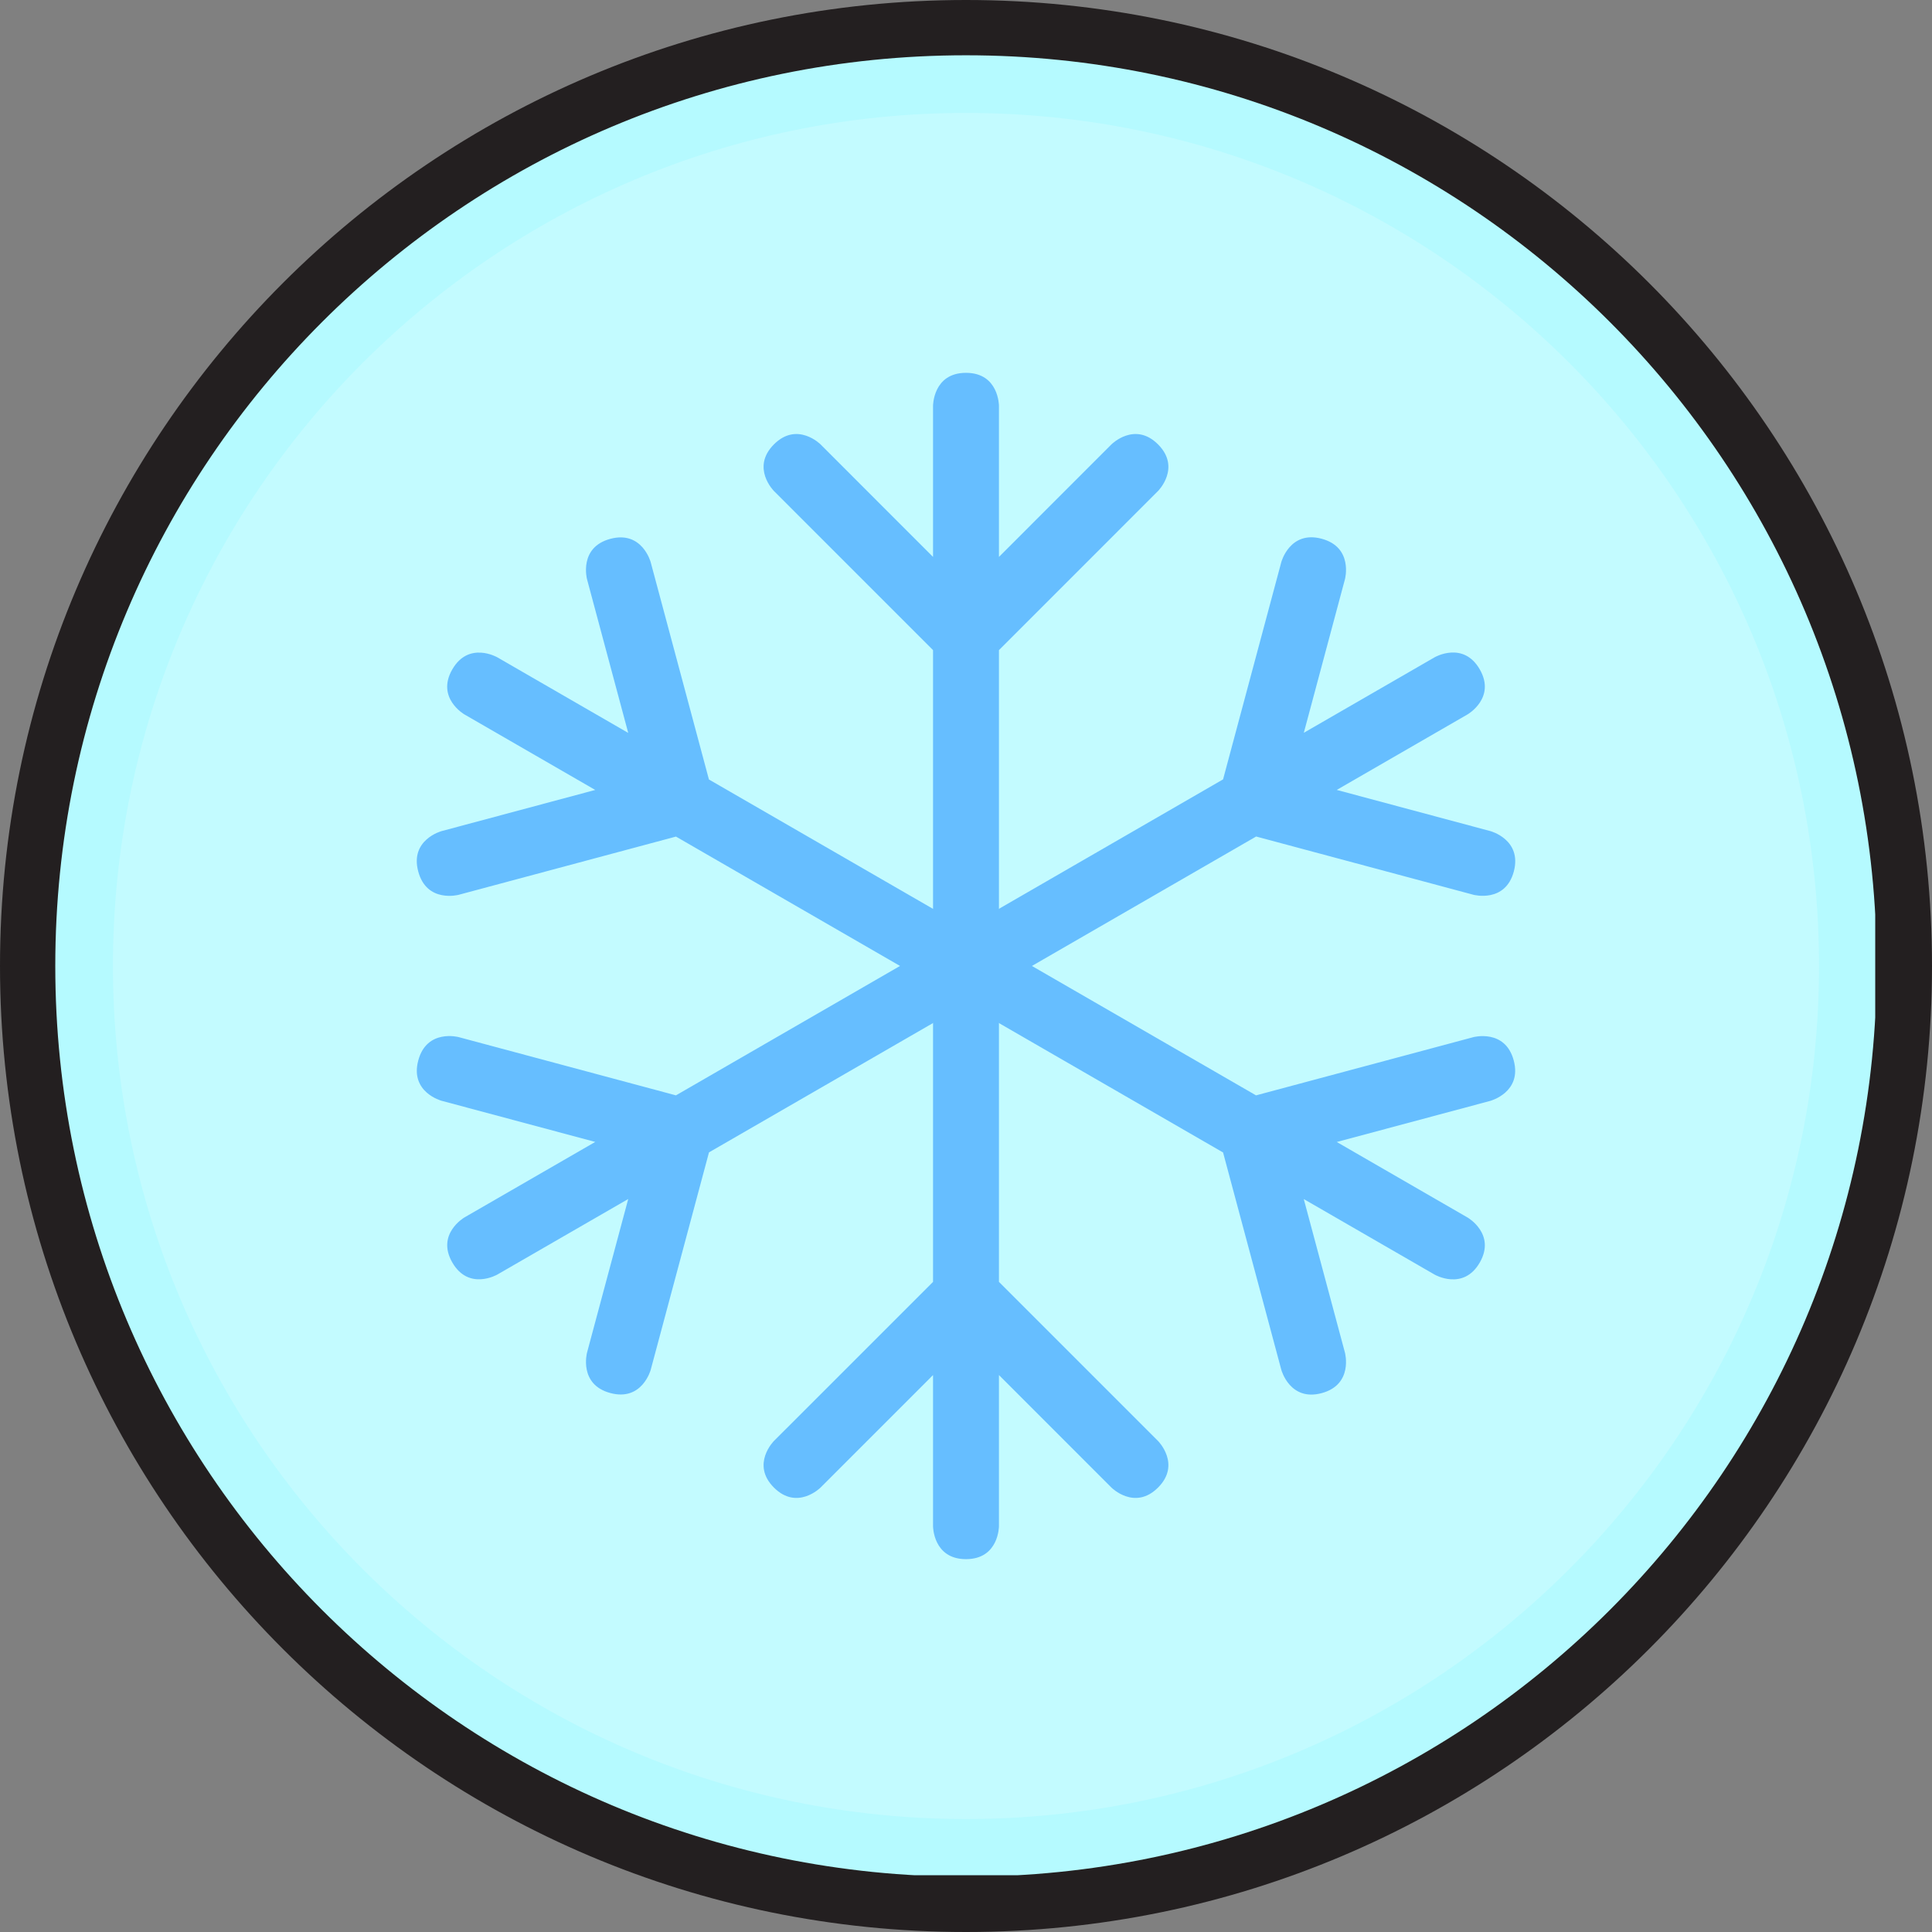 <svg xmlns="http://www.w3.org/2000/svg" xmlns:xlink="http://www.w3.org/1999/xlink" width="500" zoomAndPan="magnify" viewBox="0 0 375 375" height="500" preserveAspectRatio="xMidYMid meet" version="1.0"><rect x="0" y="0" width="375" height="375" fill="#808080" stroke="none"/><defs><clipPath id="f79f388d81"><path d="M 16.301 15.949 L 359.051 15.949 L 359.051 358.699 L 16.301 358.699 Z M 16.301 15.949 " clip-rule="nonzero"/></clipPath><clipPath id="230ca11a33"><path d="M 148 72.367 L 227 72.367 L 227 302.617 L 148 302.617 Z M 148 72.367 " clip-rule="nonzero"/></clipPath><clipPath id="1eabd1f34f"><path d="M 10.73 10.73 L 363.98 10.73 L 363.98 363.98 L 10.73 363.98 Z M 10.73 10.73 " clip-rule="nonzero"/></clipPath></defs><path fill="#231f20" d="M 187.5 0 C 83.922 0 0 83.996 0 187.5 C 0 291.004 83.922 375 187.5 375 C 291.078 375 375 291.004 375 187.5 C 375 83.996 291.078 0 187.5 0 Z M 187.5 363.129 C 90.5 363.129 11.871 284.5 11.871 187.5 C 11.871 90.5 90.5 11.871 187.5 11.871 C 284.5 11.871 363.129 90.5 363.129 187.5 C 363.129 284.5 284.5 363.129 187.5 363.129 Z M 187.5 363.129 " fill-opacity="1" fill-rule="nonzero"/><g clip-path="url(#f79f388d81)"><path fill="#c3fbff" d="M 187.504 359.047 C 184.695 359.047 181.891 358.977 179.086 358.84 C 176.281 358.699 173.48 358.496 170.688 358.219 C 167.895 357.945 165.109 357.602 162.332 357.188 C 159.555 356.777 156.789 356.297 154.035 355.75 C 151.281 355.203 148.543 354.586 145.82 353.902 C 143.098 353.223 140.391 352.473 137.703 351.66 C 135.02 350.844 132.352 349.965 129.711 349.016 C 127.066 348.07 124.449 347.062 121.855 345.988 C 119.262 344.914 116.695 343.773 114.156 342.574 C 111.617 341.375 109.109 340.113 106.637 338.789 C 104.16 337.465 101.719 336.082 99.309 334.641 C 96.902 333.195 94.531 331.695 92.195 330.133 C 89.859 328.574 87.566 326.957 85.312 325.285 C 83.055 323.613 80.844 321.887 78.672 320.105 C 76.504 318.324 74.379 316.492 72.297 314.605 C 70.219 312.719 68.184 310.785 66.199 308.801 C 64.215 306.816 62.277 304.781 60.395 302.703 C 58.508 300.621 56.676 298.496 54.895 296.328 C 53.113 294.156 51.387 291.941 49.715 289.688 C 48.043 287.434 46.426 285.137 44.867 282.805 C 43.305 280.469 41.805 278.098 40.359 275.691 C 38.918 273.281 37.535 270.84 36.211 268.363 C 34.887 265.887 33.625 263.383 32.426 260.844 C 31.223 258.305 30.086 255.738 29.012 253.145 C 27.938 250.551 26.93 247.934 25.98 245.289 C 25.035 242.648 24.156 239.98 23.34 237.297 C 22.527 234.609 21.777 231.902 21.094 229.18 C 20.414 226.457 19.797 223.719 19.25 220.965 C 18.703 218.211 18.223 215.445 17.812 212.668 C 17.398 209.891 17.055 207.105 16.781 204.312 C 16.504 201.52 16.297 198.719 16.16 195.914 C 16.023 193.109 15.953 190.305 15.953 187.496 C 15.953 184.691 16.023 181.883 16.16 179.078 C 16.297 176.277 16.504 173.477 16.781 170.684 C 17.055 167.887 17.398 165.102 17.812 162.324 C 18.223 159.547 18.703 156.785 19.25 154.031 C 19.797 151.277 20.414 148.539 21.094 145.812 C 21.777 143.09 22.527 140.387 23.34 137.699 C 24.156 135.012 25.035 132.348 25.98 129.703 C 26.93 127.062 27.938 124.441 29.012 121.848 C 30.086 119.254 31.223 116.688 32.426 114.152 C 33.625 111.613 34.887 109.105 36.211 106.629 C 37.535 104.152 38.918 101.711 40.359 99.305 C 41.805 96.895 43.305 94.523 44.867 92.191 C 46.426 89.855 48.043 87.562 49.715 85.305 C 51.387 83.051 53.113 80.84 54.895 78.668 C 56.676 76.496 58.508 74.371 60.395 72.293 C 62.277 70.211 64.215 68.18 66.199 66.195 C 68.184 64.211 70.219 62.273 72.297 60.387 C 74.379 58.504 76.504 56.668 78.672 54.891 C 80.844 53.109 83.055 51.379 85.312 49.707 C 87.566 48.035 89.859 46.418 92.195 44.859 C 94.531 43.301 96.902 41.797 99.309 40.355 C 101.719 38.91 104.16 37.527 106.637 36.207 C 109.109 34.883 111.617 33.621 114.156 32.418 C 116.695 31.219 119.262 30.082 121.855 29.008 C 124.449 27.934 127.066 26.922 129.711 25.977 C 132.352 25.031 135.02 24.152 137.703 23.336 C 140.391 22.52 143.098 21.773 145.82 21.09 C 148.543 20.406 151.281 19.793 154.035 19.246 C 156.789 18.699 159.555 18.219 162.332 17.805 C 165.109 17.395 167.895 17.051 170.688 16.773 C 173.48 16.5 176.281 16.293 179.086 16.156 C 181.891 16.02 184.695 15.949 187.504 15.949 C 190.309 15.949 193.117 16.02 195.918 16.156 C 198.723 16.293 201.523 16.5 204.316 16.773 C 207.109 17.051 209.898 17.395 212.672 17.805 C 215.449 18.219 218.215 18.699 220.969 19.246 C 223.723 19.793 226.461 20.406 229.184 21.09 C 231.91 21.773 234.613 22.52 237.301 23.336 C 239.988 24.152 242.652 25.031 245.297 25.977 C 247.938 26.922 250.559 27.934 253.152 29.008 C 255.746 30.082 258.312 31.219 260.848 32.418 C 263.387 33.621 265.895 34.883 268.371 36.207 C 270.844 37.527 273.289 38.91 275.695 40.355 C 278.105 41.797 280.477 43.301 282.809 44.859 C 285.145 46.418 287.438 48.035 289.695 49.707 C 291.949 51.379 294.16 53.109 296.332 54.891 C 298.5 56.668 300.625 58.504 302.707 60.387 C 304.789 62.273 306.82 64.211 308.805 66.195 C 310.789 68.18 312.727 70.211 314.609 72.293 C 316.496 74.371 318.328 76.496 320.109 78.668 C 321.891 80.84 323.617 83.051 325.293 85.305 C 326.965 87.562 328.578 89.855 330.141 92.191 C 331.699 94.523 333.199 96.895 334.645 99.305 C 336.086 101.711 337.473 104.152 338.793 106.629 C 340.117 109.105 341.379 111.613 342.582 114.152 C 343.781 116.688 344.918 119.254 345.992 121.848 C 347.066 124.441 348.078 127.062 349.023 129.703 C 349.969 132.348 350.848 135.012 351.664 137.699 C 352.48 140.387 353.227 143.09 353.91 145.812 C 354.59 148.539 355.207 151.277 355.754 154.031 C 356.301 156.785 356.781 159.547 357.195 162.324 C 357.605 165.102 357.949 167.887 358.223 170.684 C 358.5 173.477 358.707 176.277 358.844 179.078 C 358.98 181.883 359.051 184.691 359.051 187.496 C 359.051 190.305 358.98 193.109 358.844 195.914 C 358.707 198.719 358.5 201.52 358.223 204.312 C 357.949 207.105 357.605 209.891 357.195 212.668 C 356.781 215.445 356.301 218.211 355.754 220.965 C 355.207 223.719 354.59 226.457 353.91 229.18 C 353.227 231.902 352.48 234.609 351.664 237.297 C 350.848 239.98 349.969 242.648 349.023 245.289 C 348.078 247.934 347.066 250.551 345.992 253.145 C 344.918 255.738 343.781 258.305 342.582 260.844 C 341.379 263.383 340.117 265.887 338.793 268.363 C 337.473 270.84 336.086 273.281 334.645 275.691 C 333.199 278.098 331.699 280.469 330.141 282.805 C 328.578 285.137 326.965 287.434 325.293 289.688 C 323.617 291.941 321.891 294.156 320.109 296.328 C 318.328 298.496 316.496 300.621 314.609 302.703 C 312.727 304.781 310.789 306.816 308.805 308.801 C 306.82 310.785 304.789 312.719 302.707 314.605 C 300.625 316.492 298.5 318.324 296.332 320.105 C 294.16 321.887 291.949 323.613 289.695 325.285 C 287.438 326.957 285.145 328.574 282.809 330.133 C 280.477 331.695 278.105 333.195 275.695 334.641 C 273.289 336.082 270.844 337.465 268.371 338.789 C 265.895 340.113 263.387 341.375 260.848 342.574 C 258.312 343.773 255.746 344.914 253.152 345.988 C 250.559 347.062 247.938 348.07 245.297 349.016 C 242.652 349.965 239.988 350.844 237.301 351.66 C 234.613 352.473 231.91 353.223 229.184 353.902 C 226.461 354.586 223.723 355.203 220.969 355.75 C 218.215 356.297 215.449 356.777 212.672 357.188 C 209.898 357.602 207.109 357.945 204.316 358.219 C 201.523 358.496 198.723 358.699 195.918 358.84 C 193.117 358.977 190.309 359.047 187.504 359.047 Z M 187.504 359.047 " fill-opacity="1" fill-rule="nonzero"/></g><g clip-path="url(#230ca11a33)"><path fill="#66beff" d="M 193.895 248.812 L 193.895 126.191 L 224.773 95.305 C 224.773 95.305 229.297 90.781 224.773 86.254 C 220.25 81.73 215.73 86.254 215.73 86.254 L 193.895 108.098 L 193.895 78.762 C 193.895 78.762 193.895 72.367 187.496 72.367 C 181.102 72.367 181.102 78.762 181.102 78.762 L 181.102 108.098 L 159.266 86.254 C 159.266 86.254 154.742 81.73 150.219 86.254 C 145.699 90.781 150.219 95.305 150.219 95.305 L 181.102 126.191 L 181.102 248.812 L 150.219 279.691 C 150.219 279.691 145.699 284.215 150.219 288.738 C 154.742 293.258 159.266 288.738 159.266 288.738 L 181.102 266.898 L 181.102 296.234 C 181.102 296.234 181.102 302.629 187.496 302.629 C 193.895 302.629 193.895 296.234 193.895 296.234 L 193.895 266.898 L 215.73 288.738 C 215.73 288.738 220.25 293.258 224.773 288.738 C 229.297 284.215 224.773 279.691 224.773 279.691 Z M 193.895 248.812 " fill-opacity="1" fill-rule="nonzero"/></g><path fill="#66beff" d="M 293.812 205.828 C 292.156 199.652 285.98 201.309 285.98 201.309 L 243.797 212.609 L 137.602 151.297 L 126.297 109.113 C 126.297 109.113 124.641 102.934 118.465 104.59 C 112.277 106.246 113.941 112.426 113.941 112.426 L 121.938 142.258 L 96.531 127.586 C 96.531 127.586 90.992 124.387 87.793 129.926 C 84.594 135.465 90.133 138.664 90.133 138.664 L 115.535 153.328 L 85.703 161.32 C 85.703 161.32 79.516 162.977 81.18 169.152 C 82.836 175.34 89.016 173.684 89.016 173.684 L 131.203 162.379 L 237.398 223.695 L 248.703 265.883 C 248.703 265.883 250.359 272.062 256.535 270.406 C 262.715 268.742 261.059 262.57 261.059 262.57 L 253.062 232.738 L 278.469 247.406 C 278.469 247.406 284.016 250.602 287.215 245.07 C 290.41 239.523 284.867 236.328 284.867 236.328 L 259.465 221.66 L 289.293 213.672 C 289.293 213.664 295.469 212.008 293.812 205.828 Z M 293.812 205.828 " fill-opacity="1" fill-rule="nonzero"/><path fill="#66beff" d="M 289.293 161.32 L 259.461 153.324 L 284.867 138.656 C 284.867 138.656 290.41 135.453 287.215 129.914 C 284.008 124.367 278.469 127.574 278.469 127.574 L 253.07 142.234 L 261.059 112.406 C 261.059 112.406 262.715 106.23 256.535 104.57 C 250.359 102.914 248.703 109.094 248.703 109.094 L 237.398 151.277 L 131.199 212.609 L 89.023 201.301 C 89.023 201.301 82.844 199.645 81.188 205.824 C 79.523 212.008 85.707 213.66 85.707 213.66 L 115.535 221.648 L 90.133 236.312 C 90.133 236.312 84.602 239.52 87.801 245.059 C 91 250.59 96.531 247.391 96.531 247.391 L 121.938 232.727 L 113.941 262.551 C 113.941 262.551 112.285 268.734 118.465 270.387 C 124.648 272.051 126.305 265.871 126.305 265.871 L 137.613 223.676 L 243.816 162.367 L 285.996 173.676 C 285.996 173.676 292.176 175.332 293.832 169.152 C 295.465 162.969 289.293 161.32 289.293 161.32 Z M 289.293 161.32 " fill-opacity="1" fill-rule="nonzero"/><g clip-path="url(#1eabd1f34f)"><path fill="#b5faff" d="M 187.496 10.73 C 89.848 10.73 10.73 89.918 10.73 187.496 C 10.73 285.074 89.848 364.262 187.496 364.262 C 285.145 364.262 364.262 285.074 364.262 187.496 C 364.262 89.918 285.145 10.73 187.496 10.73 Z M 187.496 353.07 C 96.047 353.07 21.922 278.945 21.922 187.496 C 21.922 96.047 96.047 21.922 187.496 21.922 C 278.945 21.922 353.07 96.047 353.07 187.496 C 353.07 278.945 278.945 353.07 187.496 353.07 Z M 187.496 353.07 " fill-opacity="1" fill-rule="nonzero"/></g></svg>